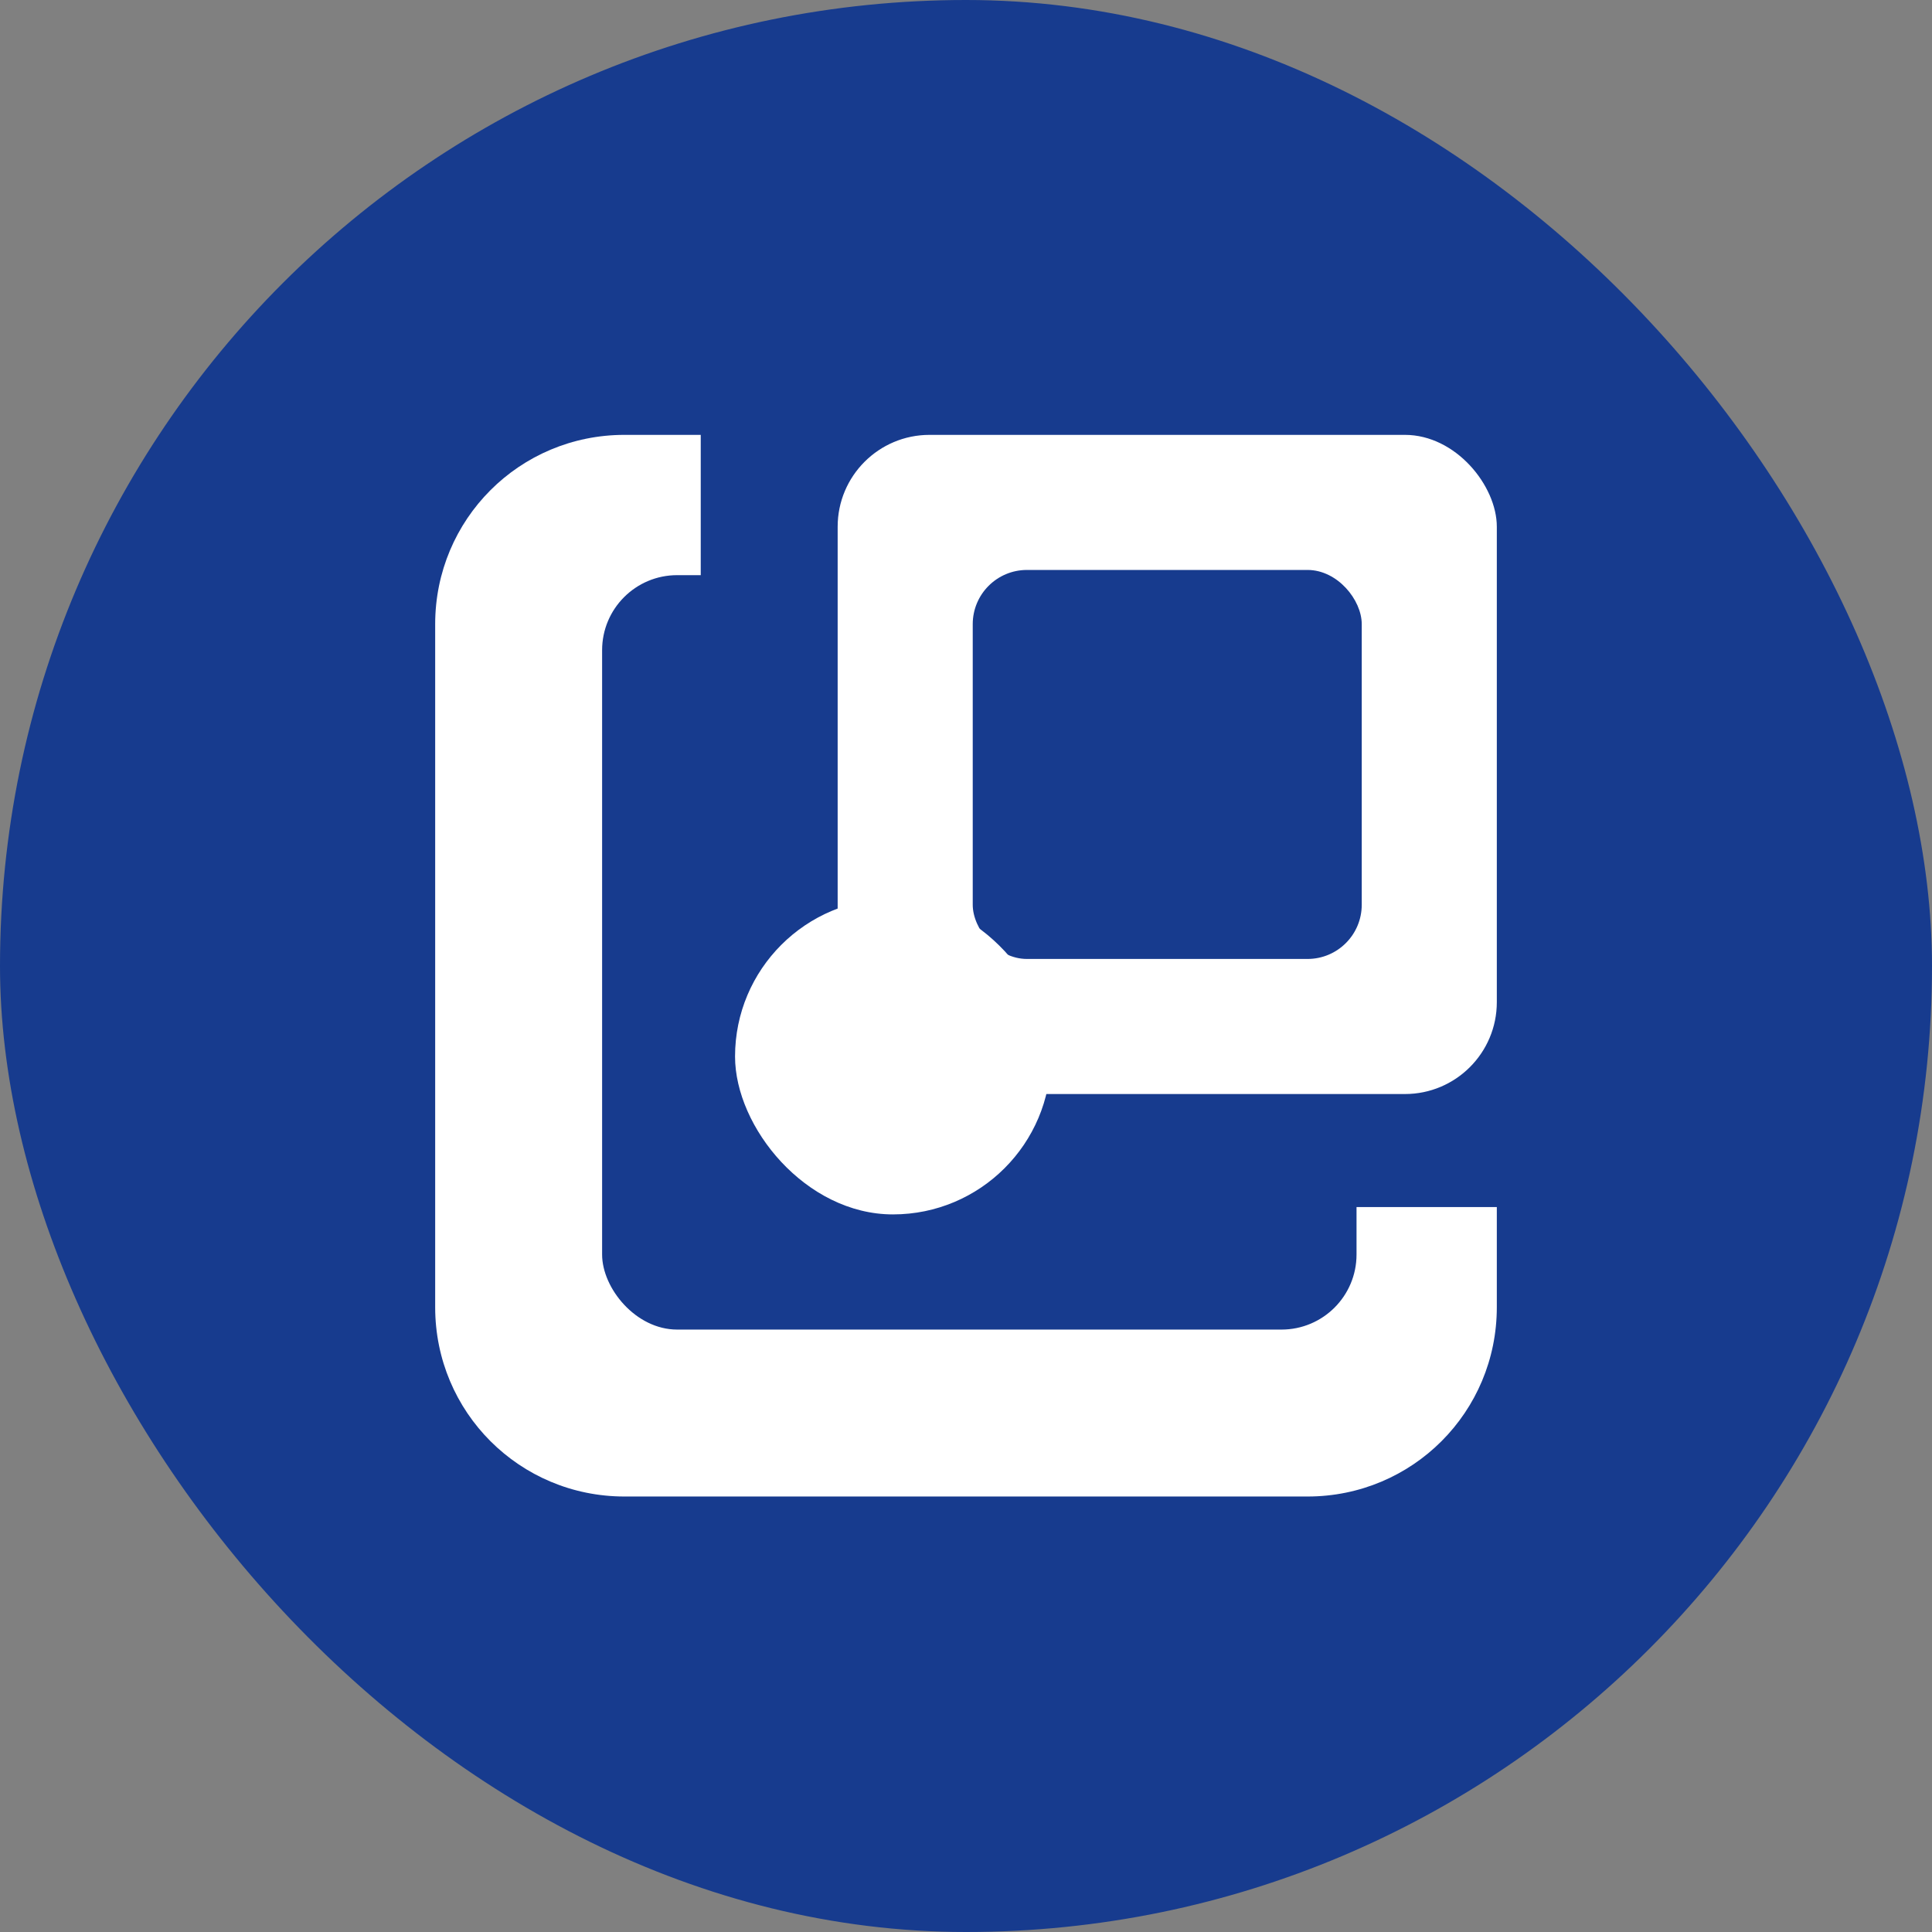 <?xml version="1.0" encoding="UTF-8" standalone="no"?>
<svg
   xmlns:dc="http://purl.org/dc/elements/1.1/"
   xmlns:cc="http://creativecommons.org/ns#"
   xmlns:rdf="http://www.w3.org/1999/02/22-rdf-syntax-ns#"
   xmlns:svg="http://www.w3.org/2000/svg"
   xmlns="http://www.w3.org/2000/svg"
   id="svg2277"
   version="1.1"
   viewBox="0 0 5.292 5.292"
   height="20"
   width="20">
  <rect x="0" y="0" width="5.292" height="5.292" fill="#808080" stroke="none"/>
  <defs
     id="defs2271" />
  <rect
     style="opacity:1;fill:#000000;fill-opacity:1;stroke:none;stroke-width:0.265"
     id="rect3070"
     width="236.613"
     height="123.22"
     x="-78.228"
     y="-494.981"
     ry="4.835" />
  <g
     id="g919">
    <rect
       ry="2.646"
       y="-3.6358915e-07"
       x="1.6511918e-07"
       height="5.292"
       width="5.292"
       id="rect1017"
       style="opacity:1;fill:#173b8e;fill-opacity:1;stroke:none;stroke-width:0.074" />
    <g
       id="g910"
       transform="matrix(0.839,0,0,0.839,0.426,0.426)">
      <path
         id="path2990"
         d="m 1.531,0.912 c -0.343,0 -0.618,0.276 -0.618,0.618 v 2.23 c 0,0.343 0.276,0.618 0.618,0.618 h 2.23 c 0.343,0 0.618,-0.276 0.618,-0.618 V 3.433 H 1.78 V 0.912 Z"
         style="opacity:1;fill:#ffffff;fill-opacity:1;stroke:none;stroke-width:0.011" />
      <rect
         style="opacity:1;fill:#173b8e;fill-opacity:1;stroke:none;stroke-width:0.008"
         id="rect2992"
         width="2.463"
         height="2.463"
         x="1.458"
         y="1.37"
         ry="0.245" />
      <rect
         ry="0.3"
         y="0.912"
         x="2.227"
         height="2.152"
         width="2.152"
         id="rect2994"
         style="opacity:1;fill:#ffffff;fill-opacity:1;stroke:none;stroke-width:0.009" />
      <rect
         style="opacity:1;fill:#173b8e;fill-opacity:1;stroke:none;stroke-width:0.005"
         id="rect3000"
         width="1.27"
         height="1.27"
         x="2.668"
         y="1.353"
         ry="0.177" />
      <rect
         style="opacity:1;fill:#ffffff;fill-opacity:1;stroke:none;stroke-width:0.004"
         id="rect2996"
         width="1.031"
         height="1.031"
         x="1.892"
         y="2.426"
         ry="0.516" />
    </g>
  </g>
</svg>
